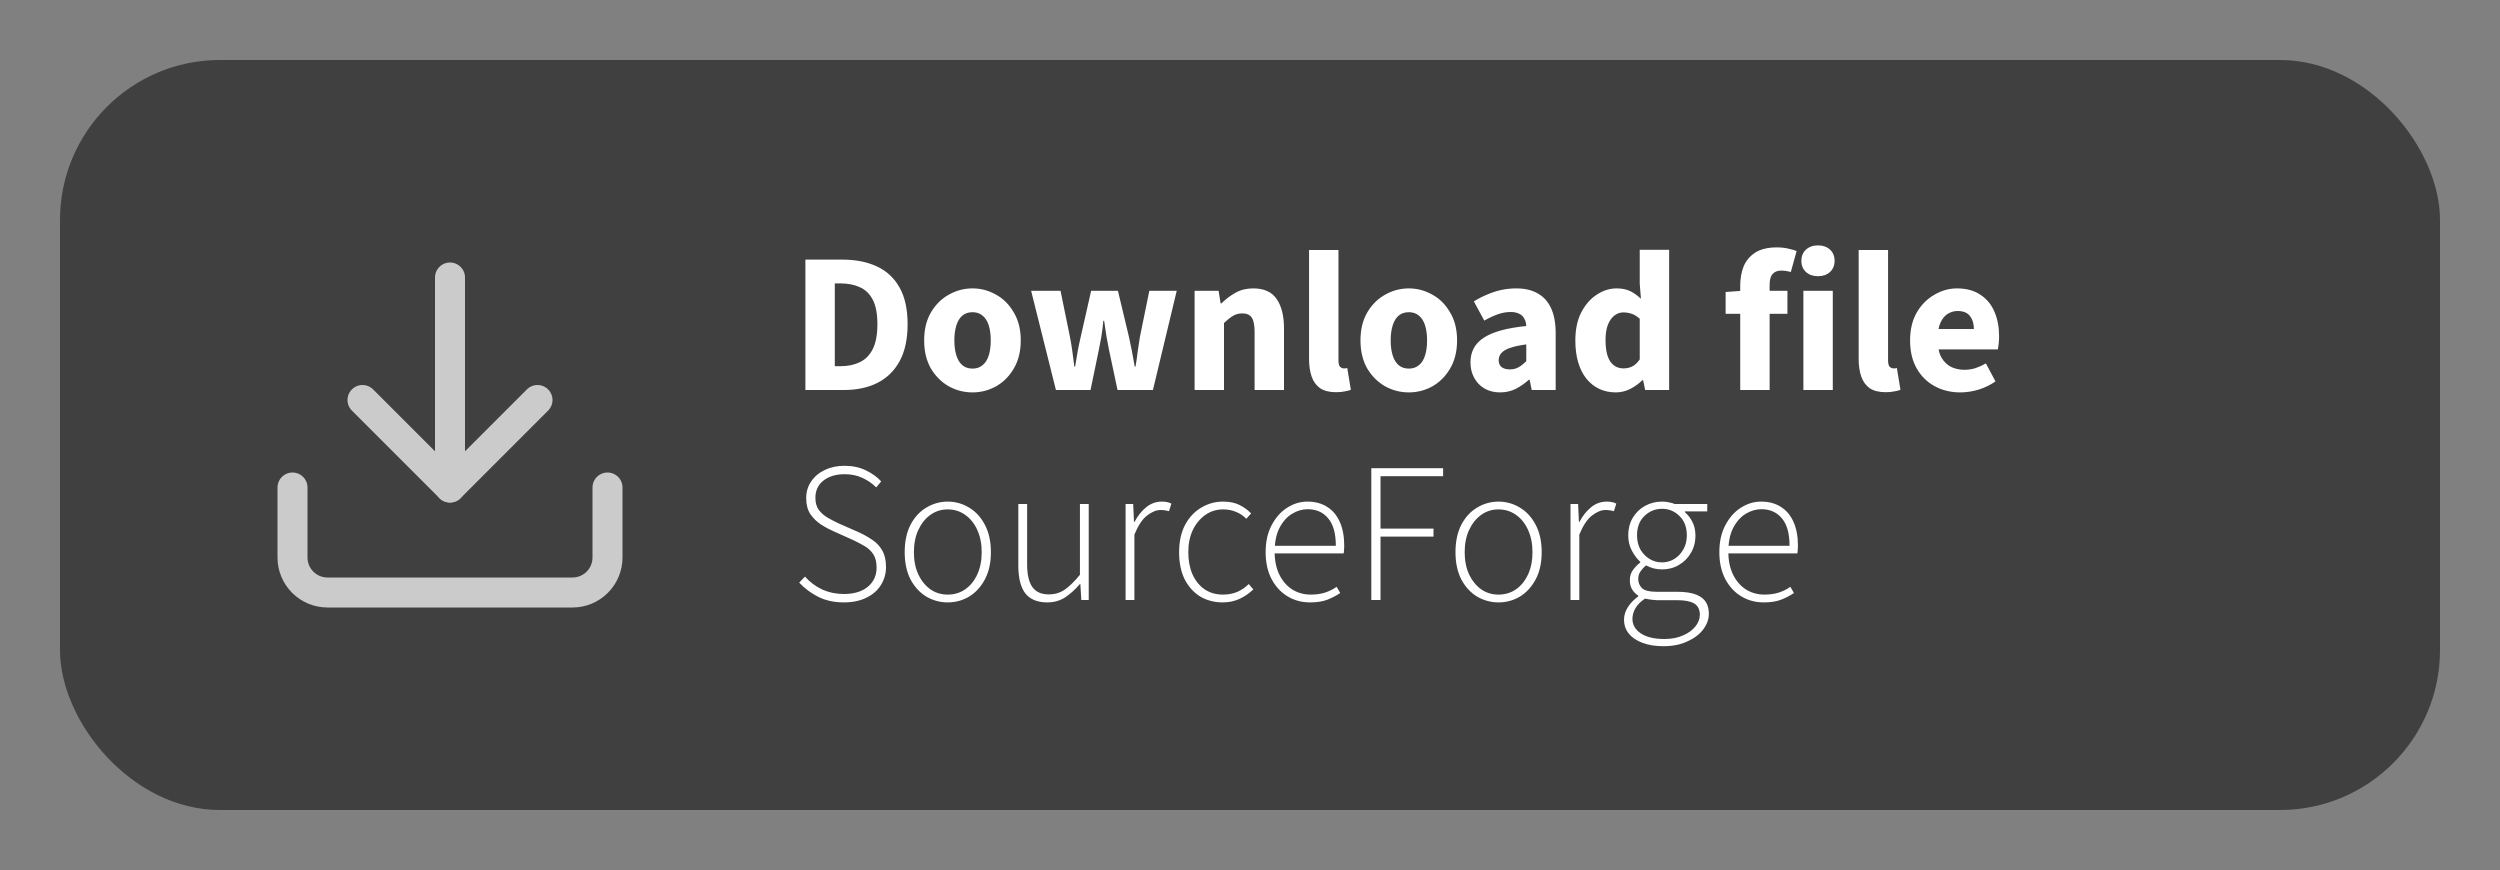 <svg width="500" height="174" viewBox="0 0 500 174" fill="none" xmlns="http://www.w3.org/2000/svg">
<rect x="0" y="0" width="500" height="174" fill="#808080" stroke="none"/>
<rect x="12" y="12" width="476" height="150" rx="32" fill="black" fill-opacity="0.5"/>
<path d="M161.08 78V51.92H168.44C171.107 51.92 173.413 52.373 175.36 53.28C177.333 54.187 178.853 55.6 179.92 57.52C180.987 59.413 181.52 61.853 181.52 64.84C181.52 67.827 180.987 70.293 179.92 72.24C178.853 74.187 177.36 75.64 175.44 76.6C173.547 77.533 171.333 78 168.8 78H161.08ZM166.96 73.24H168.08C169.573 73.24 170.867 72.973 171.96 72.44C173.08 71.907 173.947 71.027 174.56 69.8C175.173 68.573 175.48 66.92 175.48 64.84C175.48 62.76 175.173 61.133 174.56 59.96C173.947 58.76 173.08 57.92 171.96 57.44C170.867 56.933 169.573 56.68 168.08 56.68H166.96V73.24ZM194.511 78.48C192.831 78.48 191.257 78.08 189.791 77.28C188.324 76.453 187.124 75.267 186.191 73.72C185.284 72.147 184.831 70.267 184.831 68.08C184.831 65.893 185.284 64.027 186.191 62.48C187.124 60.907 188.324 59.72 189.791 58.92C191.257 58.093 192.831 57.68 194.511 57.68C196.164 57.68 197.724 58.093 199.191 58.92C200.657 59.72 201.844 60.907 202.751 62.48C203.684 64.027 204.151 65.893 204.151 68.08C204.151 70.267 203.684 72.147 202.751 73.72C201.844 75.267 200.657 76.453 199.191 77.28C197.724 78.08 196.164 78.48 194.511 78.48ZM194.511 73.72C195.311 73.72 195.977 73.493 196.511 73.04C197.071 72.587 197.484 71.933 197.751 71.08C198.017 70.227 198.151 69.227 198.151 68.08C198.151 66.933 198.017 65.933 197.751 65.08C197.484 64.227 197.071 63.573 196.511 63.12C195.977 62.667 195.311 62.44 194.511 62.44C193.684 62.44 193.004 62.667 192.471 63.12C191.937 63.573 191.537 64.227 191.271 65.08C191.004 65.933 190.871 66.933 190.871 68.08C190.871 69.227 191.004 70.227 191.271 71.08C191.537 71.933 191.937 72.587 192.471 73.04C193.004 73.493 193.684 73.72 194.511 73.72ZM211.186 78L206.226 58.16H212.106L213.986 67.36C214.172 68.293 214.332 69.253 214.466 70.24C214.599 71.2 214.732 72.227 214.866 73.32H215.026C215.212 72.227 215.386 71.187 215.546 70.2C215.732 69.213 215.932 68.267 216.146 67.36L218.226 58.16H223.586L225.786 67.36C225.999 68.293 226.199 69.253 226.386 70.24C226.572 71.2 226.759 72.227 226.946 73.32H227.106C227.292 72.227 227.439 71.2 227.546 70.24C227.679 69.253 227.826 68.293 227.986 67.36L229.866 58.16H235.346L230.586 78H223.506L221.826 70.08C221.666 69.173 221.492 68.267 221.306 67.36C221.146 66.427 220.986 65.36 220.826 64.16H220.666C220.559 65.36 220.426 66.427 220.266 67.36C220.106 68.267 219.932 69.173 219.746 70.08L218.106 78H211.186ZM238.92 78V58.16H243.72L244.12 60.68H244.28C245.107 59.853 246.04 59.147 247.08 58.56C248.12 57.973 249.307 57.68 250.64 57.68C252.827 57.68 254.4 58.4 255.36 59.84C256.32 61.253 256.8 63.2 256.8 65.68V78H250.92V66.44C250.92 65 250.72 64.013 250.32 63.48C249.947 62.947 249.334 62.68 248.48 62.68C247.734 62.68 247.094 62.853 246.56 63.2C246.027 63.52 245.44 63.987 244.8 64.6V78H238.92ZM267.211 78.44C265.878 78.44 264.811 78.173 264.011 77.64C263.238 77.08 262.678 76.307 262.331 75.32C261.984 74.307 261.811 73.133 261.811 71.8V50H267.691V72.04C267.691 72.68 267.798 73.12 268.011 73.36C268.251 73.573 268.504 73.68 268.771 73.68C268.878 73.68 268.971 73.68 269.051 73.68C269.158 73.653 269.291 73.627 269.451 73.6L270.171 77.96C269.851 78.093 269.438 78.2 268.931 78.28C268.451 78.387 267.878 78.44 267.211 78.44ZM281.776 78.48C280.096 78.48 278.523 78.08 277.056 77.28C275.59 76.453 274.39 75.267 273.456 73.72C272.55 72.147 272.096 70.267 272.096 68.08C272.096 65.893 272.55 64.027 273.456 62.48C274.39 60.907 275.59 59.72 277.056 58.92C278.523 58.093 280.096 57.68 281.776 57.68C283.43 57.68 284.99 58.093 286.456 58.92C287.923 59.72 289.11 60.907 290.016 62.48C290.95 64.027 291.416 65.893 291.416 68.08C291.416 70.267 290.95 72.147 290.016 73.72C289.11 75.267 287.923 76.453 286.456 77.28C284.99 78.08 283.43 78.48 281.776 78.48ZM281.776 73.72C282.576 73.72 283.243 73.493 283.776 73.04C284.336 72.587 284.75 71.933 285.016 71.08C285.283 70.227 285.416 69.227 285.416 68.08C285.416 66.933 285.283 65.933 285.016 65.08C284.75 64.227 284.336 63.573 283.776 63.12C283.243 62.667 282.576 62.44 281.776 62.44C280.95 62.44 280.27 62.667 279.736 63.12C279.203 63.573 278.803 64.227 278.536 65.08C278.27 65.933 278.136 66.933 278.136 68.08C278.136 69.227 278.27 70.227 278.536 71.08C278.803 71.933 279.203 72.587 279.736 73.04C280.27 73.493 280.95 73.72 281.776 73.72ZM300.014 78.48C298.814 78.48 297.761 78.213 296.854 77.68C295.974 77.147 295.294 76.427 294.814 75.52C294.334 74.613 294.094 73.6 294.094 72.48C294.094 70.347 294.974 68.707 296.734 67.56C298.494 66.387 301.334 65.6 305.254 65.2C305.227 64.613 305.094 64.12 304.854 63.72C304.641 63.293 304.307 62.973 303.854 62.76C303.401 62.52 302.827 62.4 302.134 62.4C301.307 62.4 300.467 62.547 299.614 62.84C298.761 63.133 297.841 63.56 296.854 64.12L294.774 60.28C295.627 59.747 296.507 59.293 297.414 58.92C298.321 58.52 299.254 58.213 300.214 58C301.201 57.787 302.214 57.68 303.254 57.68C304.961 57.68 306.387 58.013 307.534 58.68C308.707 59.32 309.601 60.307 310.214 61.64C310.827 62.947 311.134 64.627 311.134 66.68V78H306.334L305.934 75.96H305.774C304.921 76.707 304.027 77.32 303.094 77.8C302.161 78.253 301.134 78.48 300.014 78.48ZM301.974 73.88C302.641 73.88 303.227 73.733 303.734 73.44C304.241 73.147 304.747 72.747 305.254 72.24V68.88C303.867 69.067 302.761 69.307 301.934 69.6C301.134 69.893 300.561 70.253 300.214 70.68C299.894 71.08 299.734 71.533 299.734 72.04C299.734 72.653 299.934 73.12 300.334 73.44C300.761 73.733 301.307 73.88 301.974 73.88ZM323.188 78.48C320.734 78.48 318.761 77.56 317.268 75.72C315.801 73.853 315.068 71.307 315.068 68.08C315.068 65.92 315.454 64.067 316.228 62.52C317.028 60.973 318.054 59.787 319.308 58.96C320.588 58.107 321.921 57.68 323.308 57.68C324.401 57.68 325.321 57.867 326.068 58.24C326.814 58.613 327.521 59.12 328.188 59.76L327.948 56.72V49.96H333.828V78H329.028L328.628 76.04H328.468C327.774 76.733 326.961 77.32 326.028 77.8C325.094 78.253 324.148 78.48 323.188 78.48ZM324.708 73.68C325.348 73.68 325.934 73.547 326.468 73.28C327.001 73.013 327.494 72.547 327.948 71.88V63.76C327.441 63.28 326.908 62.947 326.348 62.76C325.788 62.573 325.228 62.48 324.668 62.48C324.028 62.48 323.441 62.68 322.908 63.08C322.374 63.48 321.934 64.093 321.588 64.92C321.268 65.72 321.108 66.747 321.108 68C321.108 69.947 321.428 71.387 322.068 72.32C322.708 73.227 323.588 73.68 324.708 73.68ZM348.045 78V57.12C348.045 55.707 348.272 54.427 348.725 53.28C349.205 52.133 349.979 51.213 351.045 50.52C352.139 49.827 353.579 49.48 355.365 49.48C356.192 49.48 356.952 49.56 357.645 49.72C358.339 49.88 358.899 50.04 359.325 50.2L358.165 54.4C357.499 54.213 356.845 54.12 356.205 54.12C355.485 54.12 354.925 54.347 354.525 54.8C354.125 55.227 353.925 55.947 353.925 56.96V78H348.045ZM345.125 62.76V58.4L348.445 58.16H357.485V62.76H345.125ZM360.678 78V58.16H366.558V78H360.678ZM363.598 55.24C362.611 55.24 361.811 54.96 361.198 54.4C360.585 53.84 360.278 53.093 360.278 52.16C360.278 51.227 360.585 50.48 361.198 49.92C361.811 49.36 362.611 49.08 363.598 49.08C364.585 49.08 365.385 49.36 365.998 49.92C366.611 50.48 366.918 51.227 366.918 52.16C366.918 53.093 366.611 53.84 365.998 54.4C365.385 54.96 364.585 55.24 363.598 55.24ZM377.133 78.44C375.799 78.44 374.733 78.173 373.933 77.64C373.159 77.08 372.599 76.307 372.253 75.32C371.906 74.307 371.733 73.133 371.733 71.8V50H377.613V72.04C377.613 72.68 377.719 73.12 377.933 73.36C378.173 73.573 378.426 73.68 378.693 73.68C378.799 73.68 378.893 73.68 378.973 73.68C379.079 73.653 379.213 73.627 379.373 73.6L380.093 77.96C379.773 78.093 379.359 78.2 378.853 78.28C378.373 78.387 377.799 78.44 377.133 78.44ZM392.058 78.48C390.165 78.48 388.458 78.067 386.938 77.24C385.418 76.413 384.218 75.227 383.338 73.68C382.458 72.133 382.018 70.267 382.018 68.08C382.018 65.92 382.458 64.067 383.338 62.52C384.245 60.973 385.418 59.787 386.858 58.96C388.298 58.107 389.805 57.68 391.378 57.68C393.271 57.68 394.845 58.107 396.098 58.96C397.351 59.787 398.285 60.92 398.898 62.36C399.511 63.8 399.818 65.413 399.818 67.2C399.818 67.707 399.791 68.213 399.738 68.72C399.685 69.2 399.631 69.587 399.578 69.88H386.578L386.498 65.8H394.778C394.778 64.76 394.525 63.907 394.018 63.24C393.511 62.547 392.671 62.2 391.498 62.2C390.858 62.2 390.231 62.373 389.618 62.72C389.005 63.067 388.498 63.667 388.098 64.52C387.698 65.373 387.511 66.56 387.538 68.08C387.565 69.573 387.831 70.747 388.338 71.6C388.871 72.453 389.538 73.067 390.338 73.44C391.138 73.787 391.978 73.96 392.858 73.96C393.631 73.96 394.365 73.853 395.058 73.64C395.778 73.4 396.485 73.08 397.178 72.68L399.098 76.28C398.111 76.973 396.991 77.52 395.738 77.92C394.485 78.293 393.258 78.48 392.058 78.48ZM168.76 120.48C166.84 120.48 165.133 120.107 163.64 119.36C162.173 118.613 160.907 117.667 159.84 116.52L161 115.32C161.933 116.387 163.067 117.24 164.4 117.88C165.76 118.493 167.213 118.8 168.76 118.8C170.787 118.8 172.387 118.32 173.56 117.36C174.733 116.373 175.32 115.093 175.32 113.52C175.32 112.427 175.107 111.547 174.68 110.88C174.253 110.213 173.68 109.667 172.96 109.24C172.24 108.813 171.453 108.4 170.6 108L166.6 106.2C165.8 105.853 164.987 105.413 164.16 104.88C163.36 104.347 162.667 103.667 162.08 102.84C161.52 101.987 161.24 100.92 161.24 99.64C161.24 98.36 161.573 97.24 162.24 96.28C162.907 95.293 163.813 94.533 164.96 94C166.107 93.44 167.427 93.16 168.92 93.16C170.52 93.16 171.947 93.467 173.2 94.08C174.453 94.693 175.467 95.427 176.24 96.28L175.24 97.48C174.44 96.68 173.507 96.04 172.44 95.56C171.4 95.08 170.227 94.84 168.92 94.84C167.187 94.84 165.773 95.267 164.68 96.12C163.613 96.973 163.08 98.12 163.08 99.56C163.08 100.573 163.32 101.4 163.8 102.04C164.307 102.68 164.92 103.2 165.64 103.6C166.36 104 167.027 104.347 167.64 104.64L171.64 106.4C172.653 106.853 173.587 107.373 174.44 107.96C175.293 108.52 175.96 109.227 176.44 110.08C176.947 110.933 177.2 112.04 177.2 113.4C177.2 114.733 176.853 115.947 176.16 117.04C175.493 118.107 174.52 118.947 173.24 119.56C171.987 120.173 170.493 120.48 168.76 120.48ZM189.539 120.48C188.019 120.48 186.593 120.093 185.259 119.32C183.953 118.52 182.899 117.373 182.099 115.88C181.326 114.36 180.939 112.547 180.939 110.44C180.939 108.307 181.326 106.48 182.099 104.96C182.899 103.44 183.953 102.293 185.259 101.52C186.593 100.72 188.019 100.32 189.539 100.32C191.086 100.32 192.513 100.72 193.819 101.52C195.126 102.293 196.179 103.44 196.979 104.96C197.779 106.48 198.179 108.307 198.179 110.44C198.179 112.547 197.779 114.36 196.979 115.88C196.179 117.373 195.126 118.52 193.819 119.32C192.513 120.093 191.086 120.48 189.539 120.48ZM189.539 118.92C190.846 118.92 192.006 118.573 193.019 117.88C194.059 117.16 194.873 116.16 195.459 114.88C196.046 113.6 196.339 112.12 196.339 110.44C196.339 108.76 196.046 107.28 195.459 106C194.873 104.693 194.059 103.68 193.019 102.96C192.006 102.24 190.846 101.88 189.539 101.88C188.259 101.88 187.113 102.24 186.099 102.96C185.086 103.68 184.273 104.693 183.659 106C183.073 107.28 182.779 108.76 182.779 110.44C182.779 112.12 183.073 113.6 183.659 114.88C184.273 116.16 185.086 117.16 186.099 117.88C187.113 118.573 188.259 118.92 189.539 118.92ZM209.466 120.48C207.492 120.48 206.026 119.88 205.066 118.68C204.132 117.453 203.666 115.6 203.666 113.12V100.8H205.426V112.88C205.426 114.907 205.772 116.413 206.466 117.4C207.159 118.387 208.266 118.88 209.786 118.88C210.932 118.88 211.972 118.573 212.906 117.96C213.839 117.32 214.866 116.32 215.986 114.96V100.8H217.746V120H216.266L216.066 116.8H215.986C215.052 117.893 214.066 118.787 213.026 119.48C211.986 120.147 210.799 120.48 209.466 120.48ZM225.118 120V100.8H226.638L226.798 104.36H226.918C227.531 103.187 228.291 102.227 229.198 101.48C230.131 100.707 231.184 100.32 232.358 100.32C232.704 100.32 233.024 100.347 233.318 100.4C233.638 100.453 233.958 100.56 234.278 100.72L233.798 102.24C233.531 102.16 233.278 102.107 233.038 102.08C232.824 102.027 232.518 102 232.118 102C231.264 102 230.358 102.373 229.398 103.12C228.464 103.84 227.624 105.107 226.878 106.92V120H225.118ZM244.542 120.48C242.889 120.48 241.396 120.093 240.062 119.32C238.756 118.52 237.716 117.373 236.942 115.88C236.196 114.36 235.822 112.547 235.822 110.44C235.822 108.307 236.222 106.48 237.022 104.96C237.849 103.44 238.929 102.293 240.262 101.52C241.596 100.72 243.036 100.32 244.582 100.32C245.916 100.32 247.022 100.547 247.902 101C248.782 101.427 249.556 101.987 250.222 102.68L249.262 103.76C248.702 103.173 248.036 102.72 247.262 102.4C246.489 102.053 245.609 101.88 244.622 101.88C243.316 101.88 242.142 102.24 241.102 102.96C240.062 103.68 239.222 104.68 238.582 105.96C237.969 107.24 237.662 108.733 237.662 110.44C237.662 112.12 237.942 113.6 238.502 114.88C239.089 116.16 239.902 117.16 240.942 117.88C241.982 118.573 243.209 118.92 244.622 118.92C245.662 118.92 246.622 118.733 247.502 118.36C248.382 117.96 249.129 117.44 249.742 116.8L250.662 117.88C249.862 118.653 248.956 119.28 247.942 119.76C246.929 120.24 245.796 120.48 244.542 120.48ZM262.007 120.48C260.354 120.48 258.86 120.08 257.527 119.28C256.194 118.48 255.127 117.333 254.327 115.84C253.527 114.32 253.127 112.52 253.127 110.44C253.127 108.333 253.527 106.533 254.327 105.04C255.127 103.52 256.154 102.36 257.407 101.56C258.687 100.733 260.047 100.32 261.487 100.32C263.007 100.32 264.314 100.667 265.407 101.36C266.527 102.053 267.38 103.067 267.967 104.4C268.554 105.707 268.847 107.307 268.847 109.2C268.847 109.413 268.834 109.653 268.807 109.92C268.807 110.16 268.78 110.413 268.727 110.68H254.207V109.16H267.167C267.167 106.707 266.66 104.88 265.647 103.68C264.634 102.453 263.26 101.84 261.527 101.84C260.46 101.84 259.42 102.147 258.407 102.76C257.394 103.373 256.554 104.32 255.887 105.6C255.247 106.853 254.927 108.44 254.927 110.36C254.927 112.12 255.247 113.653 255.887 114.96C256.527 116.24 257.394 117.227 258.487 117.92C259.58 118.587 260.807 118.92 262.167 118.92C263.207 118.92 264.154 118.787 265.007 118.52C265.887 118.227 266.66 117.84 267.327 117.36L268.047 118.6C267.3 119.107 266.46 119.547 265.527 119.92C264.594 120.293 263.42 120.48 262.007 120.48ZM274.263 120V93.64H288.623V95.24H276.103V105.72H286.703V107.32H276.103V120H274.263ZM299.696 120.48C298.176 120.48 296.749 120.093 295.416 119.32C294.109 118.52 293.056 117.373 292.256 115.88C291.482 114.36 291.096 112.547 291.096 110.44C291.096 108.307 291.482 106.48 292.256 104.96C293.056 103.44 294.109 102.293 295.416 101.52C296.749 100.72 298.176 100.32 299.696 100.32C301.242 100.32 302.669 100.72 303.976 101.52C305.282 102.293 306.336 103.44 307.136 104.96C307.936 106.48 308.336 108.307 308.336 110.44C308.336 112.547 307.936 114.36 307.136 115.88C306.336 117.373 305.282 118.52 303.976 119.32C302.669 120.093 301.242 120.48 299.696 120.48ZM299.696 118.92C301.002 118.92 302.162 118.573 303.176 117.88C304.216 117.16 305.029 116.16 305.616 114.88C306.202 113.6 306.496 112.12 306.496 110.44C306.496 108.76 306.202 107.28 305.616 106C305.029 104.693 304.216 103.68 303.176 102.96C302.162 102.24 301.002 101.88 299.696 101.88C298.416 101.88 297.269 102.24 296.256 102.96C295.242 103.68 294.429 104.693 293.816 106C293.229 107.28 292.936 108.76 292.936 110.44C292.936 112.12 293.229 113.6 293.816 114.88C294.429 116.16 295.242 117.16 296.256 117.88C297.269 118.573 298.416 118.92 299.696 118.92ZM314.102 120V100.8H315.622L315.782 104.36H315.902C316.515 103.187 317.275 102.227 318.182 101.48C319.115 100.707 320.169 100.32 321.342 100.32C321.689 100.32 322.009 100.347 322.302 100.4C322.622 100.453 322.942 100.56 323.262 100.72L322.782 102.24C322.515 102.16 322.262 102.107 322.022 102.08C321.809 102.027 321.502 102 321.102 102C320.249 102 319.342 102.373 318.382 103.12C317.449 103.84 316.609 105.107 315.862 106.92V120H314.102ZM332.687 129.24C331.06 129.24 329.66 129.013 328.487 128.56C327.313 128.133 326.407 127.52 325.767 126.72C325.127 125.947 324.807 125.013 324.807 123.92C324.807 123.067 325.06 122.24 325.567 121.44C326.073 120.64 326.767 119.92 327.647 119.28V119.12C327.167 118.827 326.767 118.427 326.447 117.92C326.127 117.413 325.967 116.787 325.967 116.04C325.967 115.187 326.207 114.467 326.687 113.88C327.167 113.267 327.62 112.813 328.047 112.52V112.36C327.46 111.827 326.913 111.107 326.407 110.2C325.9 109.267 325.647 108.227 325.647 107.08C325.647 105.773 325.94 104.613 326.527 103.6C327.14 102.56 327.953 101.76 328.967 101.2C330.007 100.613 331.153 100.32 332.407 100.32C332.94 100.32 333.42 100.373 333.847 100.48C334.3 100.56 334.66 100.667 334.927 100.8H341.447V102.28H336.967V102.44C337.553 102.92 338.047 103.547 338.447 104.32C338.873 105.093 339.087 106.027 339.087 107.12C339.087 108.427 338.78 109.587 338.167 110.6C337.58 111.613 336.78 112.413 335.767 113C334.78 113.587 333.66 113.88 332.407 113.88C331.847 113.88 331.287 113.813 330.727 113.68C330.167 113.52 329.66 113.32 329.207 113.08C328.807 113.4 328.447 113.787 328.127 114.24C327.807 114.667 327.647 115.2 327.647 115.84C327.647 116.533 327.9 117.133 328.407 117.64C328.94 118.12 329.913 118.36 331.327 118.36H335.447C337.607 118.36 339.193 118.72 340.207 119.44C341.247 120.133 341.767 121.24 341.767 122.76C341.767 123.853 341.393 124.893 340.647 125.88C339.9 126.867 338.847 127.667 337.487 128.28C336.127 128.92 334.527 129.24 332.687 129.24ZM332.407 112.48C333.287 112.48 334.1 112.253 334.847 111.8C335.593 111.347 336.193 110.72 336.647 109.92C337.127 109.093 337.367 108.147 337.367 107.08C337.367 105.427 336.873 104.133 335.887 103.2C334.927 102.24 333.767 101.76 332.407 101.76C331.047 101.76 329.873 102.24 328.887 103.2C327.9 104.133 327.407 105.427 327.407 107.08C327.407 108.147 327.633 109.093 328.087 109.92C328.567 110.72 329.18 111.347 329.927 111.8C330.673 112.253 331.5 112.48 332.407 112.48ZM332.887 127.8C334.327 127.8 335.567 127.56 336.607 127.08C337.673 126.627 338.5 126.027 339.087 125.28C339.673 124.533 339.967 123.76 339.967 122.96C339.967 121.893 339.58 121.133 338.807 120.68C338.06 120.253 336.967 120.04 335.527 120.04H331.407C331.22 120.04 330.9 120.013 330.447 119.96C329.993 119.907 329.513 119.827 329.007 119.72C328.127 120.307 327.487 120.947 327.087 121.64C326.687 122.36 326.487 123.067 326.487 123.76C326.487 124.96 327.047 125.933 328.167 126.68C329.287 127.427 330.86 127.8 332.887 127.8ZM352.749 120.48C351.096 120.48 349.602 120.08 348.269 119.28C346.936 118.48 345.869 117.333 345.069 115.84C344.269 114.32 343.869 112.52 343.869 110.44C343.869 108.333 344.269 106.533 345.069 105.04C345.869 103.52 346.896 102.36 348.149 101.56C349.429 100.733 350.789 100.32 352.229 100.32C353.749 100.32 355.056 100.667 356.149 101.36C357.269 102.053 358.122 103.067 358.709 104.4C359.296 105.707 359.589 107.307 359.589 109.2C359.589 109.413 359.576 109.653 359.549 109.92C359.549 110.16 359.522 110.413 359.469 110.68H344.949V109.16H357.909C357.909 106.707 357.402 104.88 356.389 103.68C355.376 102.453 354.002 101.84 352.269 101.84C351.202 101.84 350.162 102.147 349.149 102.76C348.136 103.373 347.296 104.32 346.629 105.6C345.989 106.853 345.669 108.44 345.669 110.36C345.669 112.12 345.989 113.653 346.629 114.96C347.269 116.24 348.136 117.227 349.229 117.92C350.322 118.587 351.549 118.92 352.909 118.92C353.949 118.92 354.896 118.787 355.749 118.52C356.629 118.227 357.402 117.84 358.069 117.36L358.789 118.6C358.042 119.107 357.202 119.547 356.269 119.92C355.336 120.293 354.162 120.48 352.749 120.48Z" fill="white"/>
<path d="M121.5 97.5V111.5C121.5 113.357 120.763 115.137 119.45 116.45C118.137 117.763 116.357 118.5 114.5 118.5H65.5C63.644 118.5 61.863 117.763 60.55 116.45C59.237 115.137 58.5 113.357 58.5 111.5V97.5" stroke="#CBCBCB" stroke-width="6" stroke-linecap="round" stroke-linejoin="round"/>
<path d="M72.5 80L90 97.5L107.5 80" stroke="#CBCBCB" stroke-width="6" stroke-linecap="round" stroke-linejoin="round"/>
<path d="M90 97.5V55.5" stroke="#CBCBCB" stroke-width="6" stroke-linecap="round" stroke-linejoin="round"/>
</svg>
